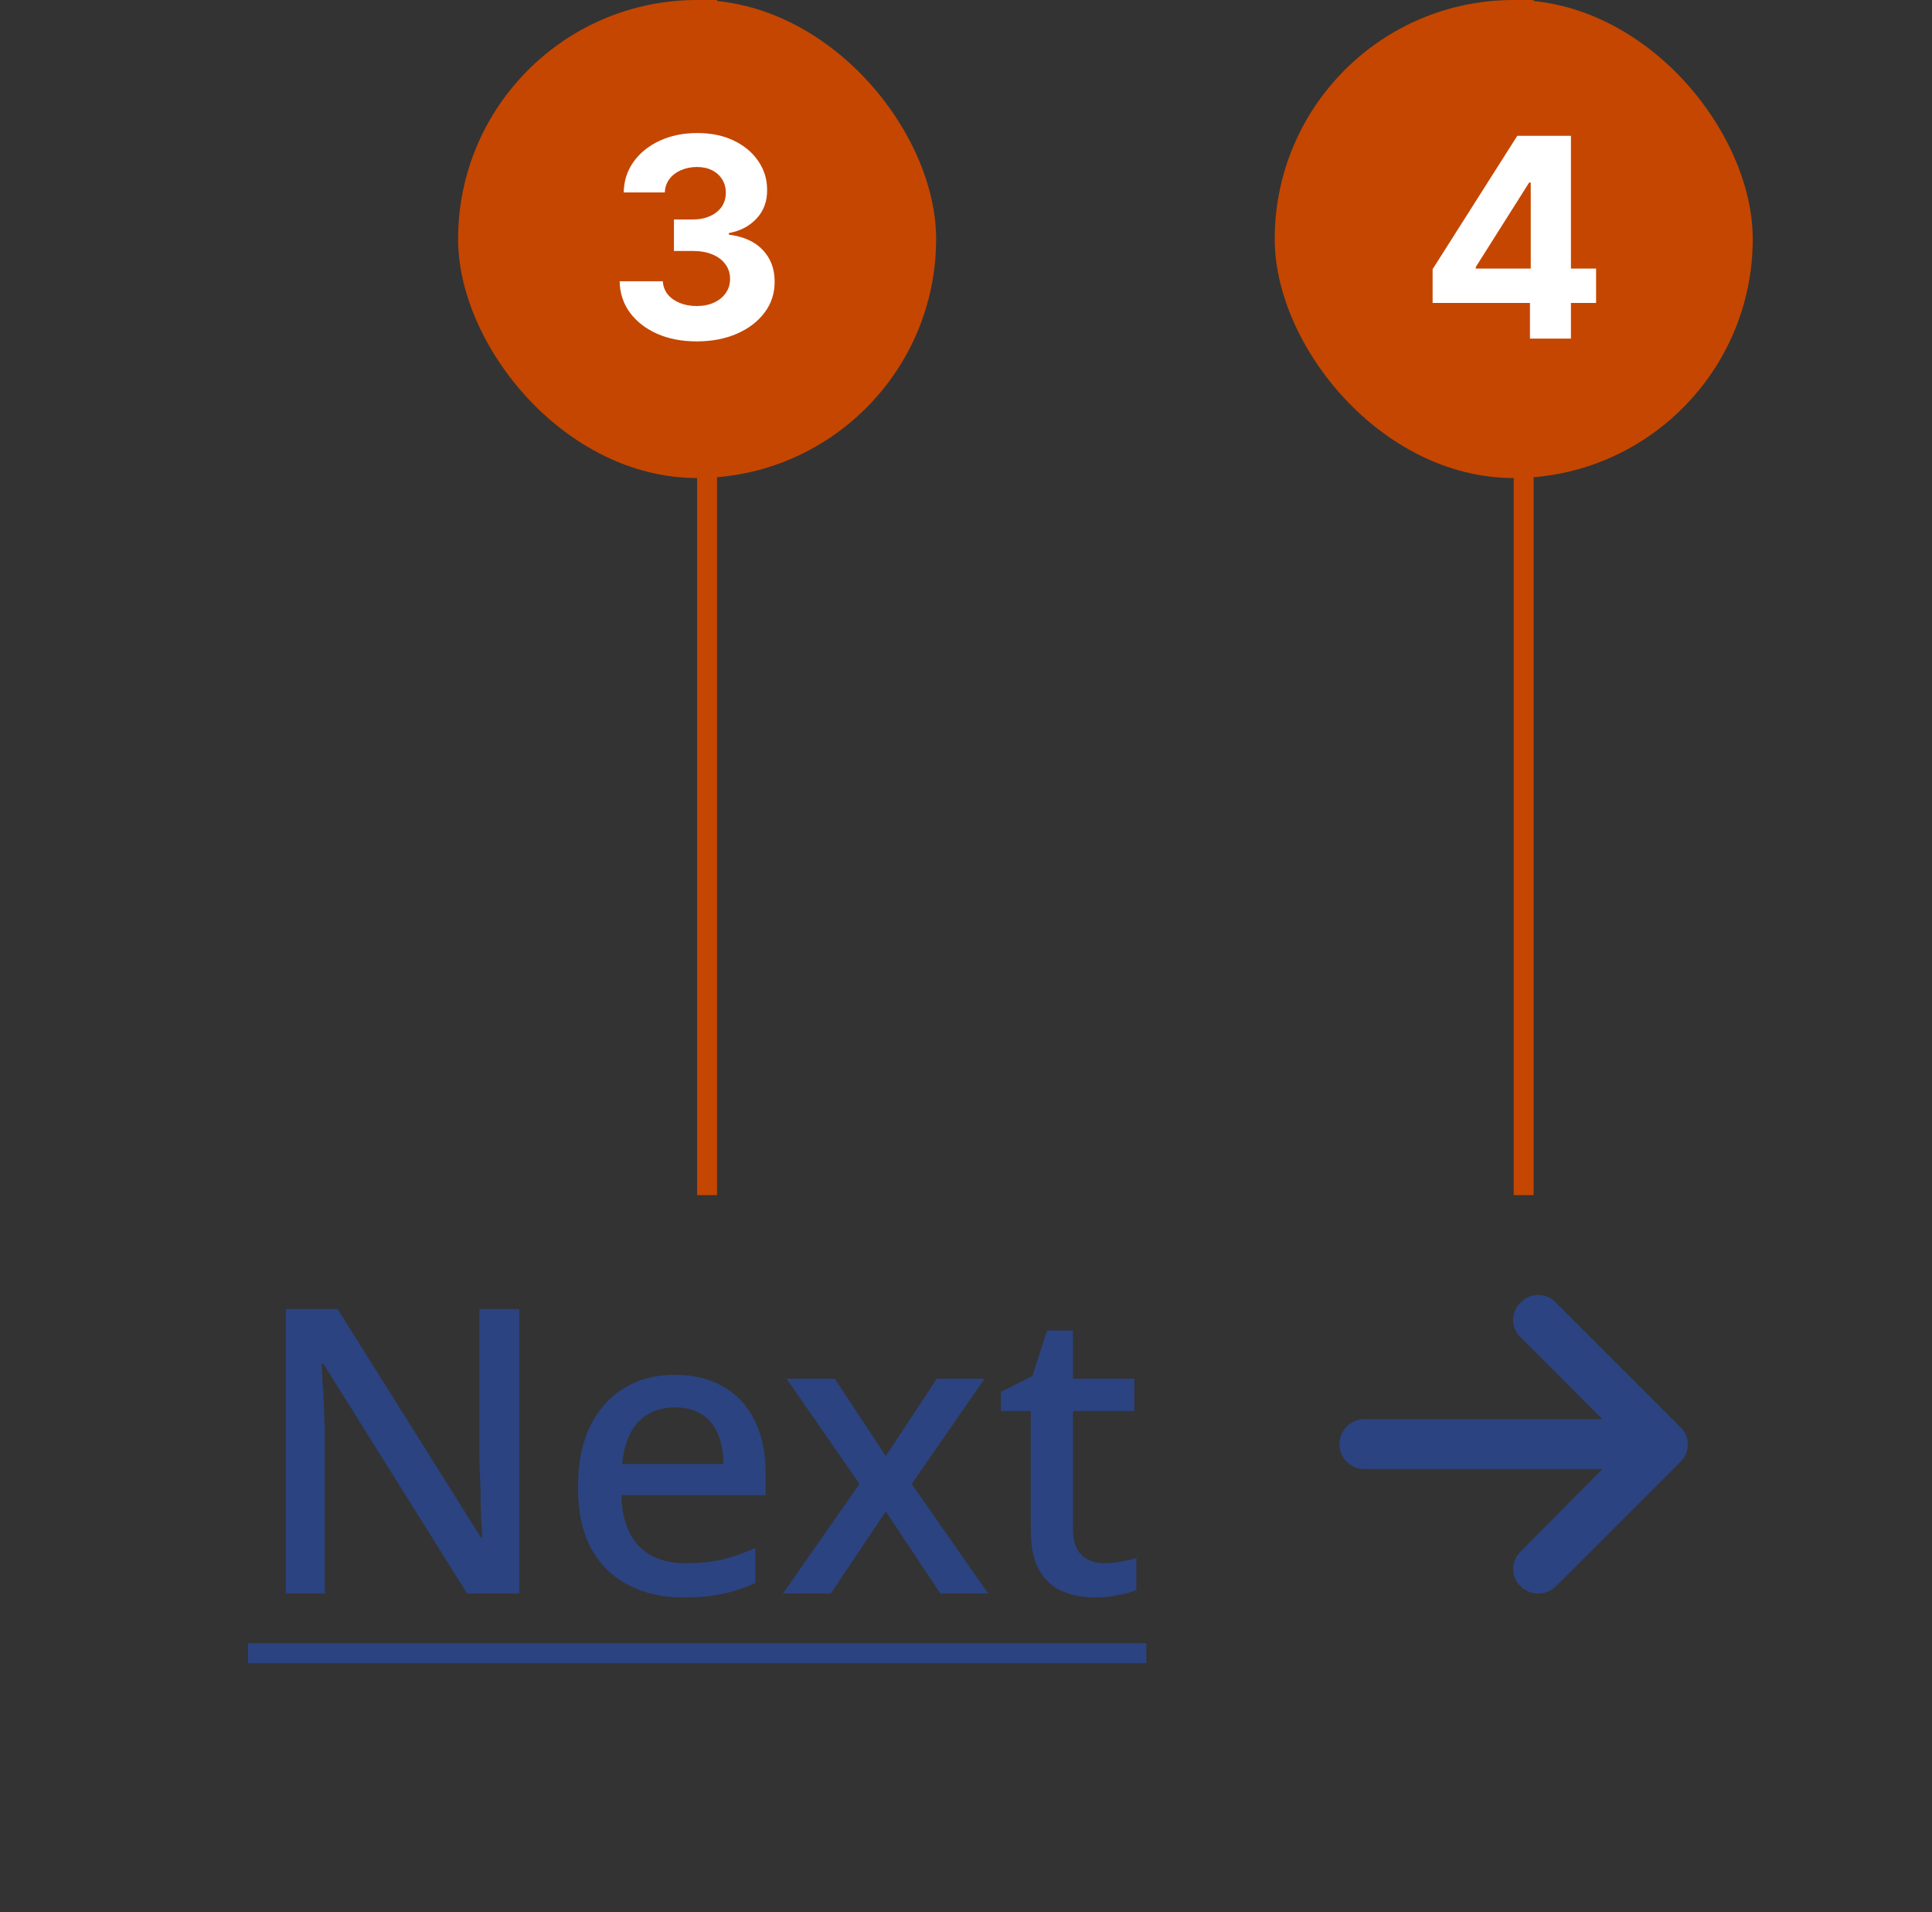 <svg width="97" height="96" viewBox="0 0 97 96" fill="none" xmlns="http://www.w3.org/2000/svg">
<rect x="0" y="0" width="97" height="96" fill="#333333" stroke="none"/>
<path d="M26.071 80H23.451L16.231 68.46H16.151C16.165 68.727 16.178 69.013 16.191 69.32C16.218 69.627 16.238 69.953 16.251 70.3C16.265 70.633 16.278 70.98 16.291 71.34C16.305 71.687 16.311 72.04 16.311 72.4V80H14.351V65.72H16.951L24.151 77.2H24.211C24.198 77 24.184 76.753 24.171 76.46C24.158 76.153 24.145 75.827 24.131 75.48C24.131 75.133 24.125 74.78 24.111 74.42C24.098 74.06 24.084 73.72 24.071 73.4V65.72H26.071V80ZM33.879 69.02C34.825 69.02 35.639 69.22 36.319 69.62C36.998 70.007 37.519 70.567 37.879 71.3C38.252 72.033 38.438 72.9 38.438 73.9V75.06H31.198C31.225 76.167 31.512 77.013 32.059 77.6C32.618 78.187 33.398 78.48 34.398 78.48C35.092 78.48 35.705 78.42 36.239 78.3C36.785 78.167 37.345 77.973 37.919 77.72V79.48C37.385 79.72 36.839 79.9 36.279 80.02C35.732 80.14 35.078 80.2 34.319 80.2C33.279 80.2 32.358 79.993 31.558 79.58C30.759 79.167 30.132 78.553 29.678 77.74C29.238 76.913 29.018 75.9 29.018 74.7C29.018 73.487 29.218 72.46 29.619 71.62C30.032 70.78 30.599 70.14 31.319 69.7C32.052 69.247 32.905 69.02 33.879 69.02ZM33.879 70.66C33.118 70.66 32.505 70.907 32.038 71.4C31.585 71.893 31.319 72.593 31.238 73.5H36.319C36.319 72.94 36.232 72.447 36.059 72.02C35.885 71.593 35.618 71.26 35.258 71.02C34.898 70.78 34.438 70.66 33.879 70.66ZM43.153 74.5L39.493 69.22H41.913L44.473 73.1L47.033 69.22H49.433L45.773 74.5L49.613 80H47.213L44.473 75.88L41.713 80H39.313L43.153 74.5ZM55.433 78.48C55.713 78.48 55.999 78.453 56.293 78.4C56.586 78.347 56.839 78.287 57.053 78.22V79.82C56.826 79.927 56.519 80.013 56.133 80.08C55.746 80.16 55.359 80.2 54.973 80.2C54.386 80.2 53.846 80.1 53.353 79.9C52.873 79.7 52.486 79.353 52.193 78.86C51.899 78.367 51.753 77.68 51.753 76.8V70.84H50.253V69.88L51.833 69.08L52.573 66.8H53.873V69.22H56.953V70.84H53.873V76.76C53.873 77.347 54.013 77.78 54.293 78.06C54.586 78.34 54.966 78.48 55.433 78.48Z" fill="#2B4380"/>
<path d="M12.451 82.5H57.553V83.5H12.451V82.5Z" fill="#2B4380"/>
<path d="M84.359 73.398L78.109 79.648C77.875 79.883 77.562 80 77.25 80C76.898 80 76.586 79.883 76.352 79.648C75.844 79.18 75.844 78.359 76.352 77.891L80.453 73.75H68.5C67.797 73.75 67.25 73.203 67.25 72.5C67.25 71.836 67.797 71.25 68.5 71.25H80.453L76.352 67.148C75.844 66.68 75.844 65.859 76.352 65.391C76.82 64.883 77.641 64.883 78.109 65.391L84.359 71.641C84.867 72.109 84.867 72.93 84.359 73.398Z" fill="#2B4380"/>
<g clip-path="url(#clip0_216_2107)">
<rect x="35" width="1" height="60" fill="#C54600"/>
<g clip-path="url(#clip1_216_2107)">
<rect x="23" width="24" height="24" rx="12" fill="#C54600"/>
<path d="M34.974 17.139C34.232 17.139 33.571 17.012 32.991 16.756C32.414 16.498 31.958 16.143 31.624 15.693C31.292 15.238 31.122 14.715 31.112 14.121H33.279C33.292 14.37 33.374 14.589 33.523 14.778C33.675 14.963 33.877 15.107 34.129 15.21C34.381 15.313 34.665 15.364 34.98 15.364C35.308 15.364 35.598 15.306 35.849 15.19C36.101 15.074 36.299 14.914 36.441 14.708C36.584 14.503 36.655 14.266 36.655 13.997C36.655 13.725 36.579 13.485 36.426 13.276C36.277 13.064 36.062 12.898 35.78 12.779C35.502 12.66 35.17 12.6 34.786 12.6H33.836V11.019H34.786C35.11 11.019 35.397 10.963 35.646 10.85C35.898 10.738 36.093 10.582 36.232 10.383C36.371 10.181 36.441 9.945 36.441 9.677C36.441 9.422 36.38 9.198 36.257 9.006C36.138 8.81 35.969 8.658 35.75 8.548C35.535 8.439 35.283 8.384 34.994 8.384C34.703 8.384 34.436 8.437 34.194 8.543C33.952 8.646 33.758 8.794 33.612 8.986C33.467 9.178 33.389 9.403 33.379 9.662H31.315C31.325 9.075 31.493 8.558 31.818 8.111C32.142 7.663 32.58 7.314 33.13 7.062C33.684 6.807 34.308 6.679 35.004 6.679C35.707 6.679 36.322 6.807 36.849 7.062C37.376 7.317 37.785 7.662 38.077 8.096C38.372 8.527 38.518 9.011 38.514 9.548C38.518 10.118 38.34 10.593 37.982 10.974C37.628 11.356 37.165 11.598 36.595 11.7V11.78C37.344 11.876 37.914 12.136 38.306 12.56C38.7 12.981 38.895 13.508 38.892 14.141C38.895 14.721 38.728 15.237 38.39 15.688C38.055 16.138 37.593 16.493 37.003 16.751C36.413 17.01 35.737 17.139 34.974 17.139Z" fill="white"/>
</g>
</g>
<g clip-path="url(#clip2_216_2107)">
<rect x="76" width="1" height="60" fill="#C54600"/>
<g clip-path="url(#clip3_216_2107)">
<rect x="64" width="24" height="24" rx="12" fill="#C54600"/>
<path d="M71.927 15.21V13.515L76.178 6.818H77.639V9.165H76.774L74.095 13.405V13.485H80.135V15.21H71.927ZM76.814 17V14.693L76.854 13.943V6.818H78.872V17H76.814Z" fill="white"/>
</g>
</g>
<defs>
<clipPath id="clip0_216_2107">
<rect width="24" height="60" fill="white" transform="translate(23)"/>
</clipPath>
<clipPath id="clip1_216_2107">
<rect x="23" width="24" height="24" rx="12" fill="white"/>
</clipPath>
<clipPath id="clip2_216_2107">
<rect width="24" height="60" fill="white" transform="translate(64)"/>
</clipPath>
<clipPath id="clip3_216_2107">
<rect x="64" width="24" height="24" rx="12" fill="white"/>
</clipPath>
</defs>
</svg>
